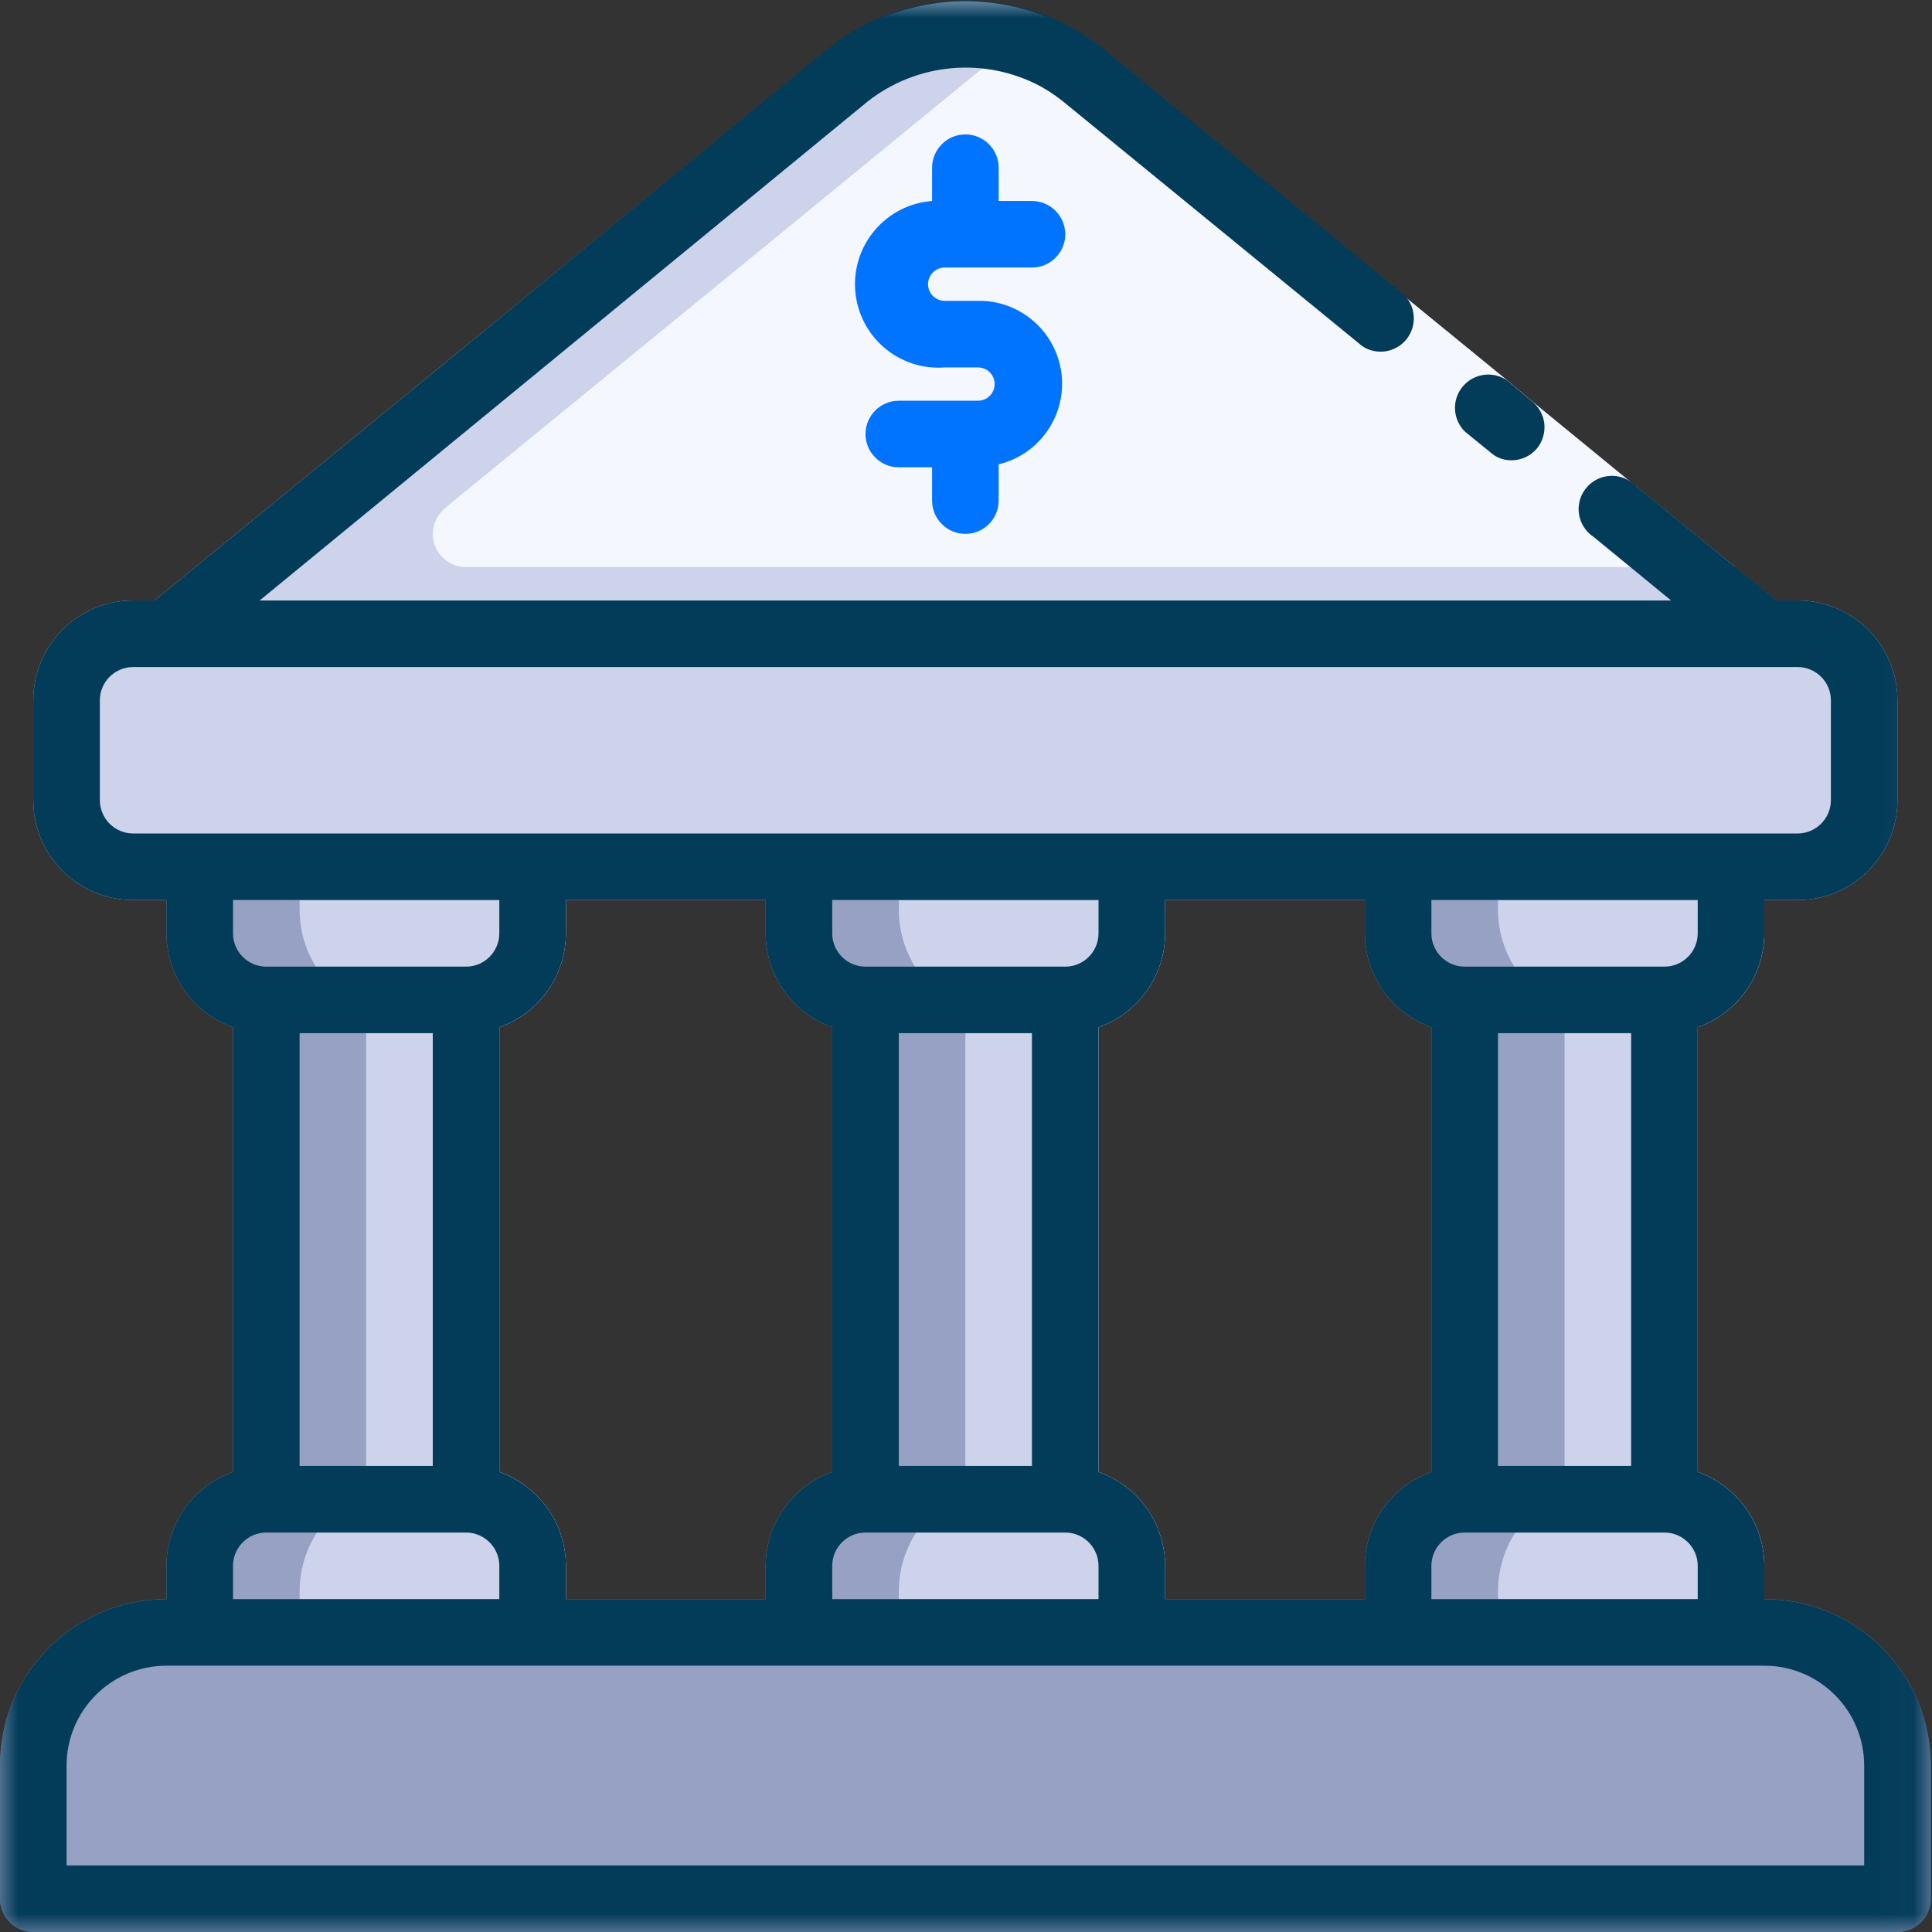 <svg width="54" height="54" viewBox="0 0 54 54" fill="none" xmlns="http://www.w3.org/2000/svg">
    <rect x="0" y="0" width="54" height="54" fill="#333333" stroke="none"/>
    <path fill-rule="evenodd" clip-rule="evenodd" d="M13.957 28.711V41.142C15.068 41.534 15.814 42.584 15.817 43.766V45.626C15.817 46.139 15.4 46.557 14.887 46.557H5.583C5.07 46.557 4.652 46.139 4.652 45.626V43.766C4.656 42.584 5.401 41.534 6.513 41.142V28.711C5.401 28.319 4.656 27.269 4.652 26.087V24.227C4.652 23.714 5.07 23.296 5.583 23.296H14.887C15.4 23.296 15.817 23.714 15.817 24.227V26.087C15.814 27.269 15.068 28.319 13.957 28.711Z" fill="#96A1C3"/>
    <path fill-rule="evenodd" clip-rule="evenodd" d="M13.956 28.711V41.142C15.068 41.534 15.813 42.584 15.817 43.766V45.626C15.817 46.139 15.399 46.557 14.887 46.557H8.374C8.37 46.532 8.37 46.506 8.374 46.484V44.474C8.378 43.253 9.108 42.152 10.235 41.683V28.217C9.093 27.741 8.355 26.618 8.374 25.378V23.369C8.37 23.347 8.37 23.321 8.374 23.296H14.887C15.399 23.296 15.817 23.714 15.817 24.227V26.087C15.813 27.269 15.068 28.319 13.956 28.711Z" fill="#CCD3EB"/>
    <path fill-rule="evenodd" clip-rule="evenodd" d="M30.704 28.711V41.142C31.816 41.534 32.561 42.584 32.565 43.766V45.626C32.565 46.139 32.147 46.557 31.635 46.557H22.33C21.818 46.557 21.4 46.139 21.4 45.626V43.766C21.404 42.584 22.149 41.534 23.261 41.142V28.711C22.149 28.319 21.404 27.269 21.4 26.087V24.227C21.4 23.714 21.818 23.296 22.33 23.296H31.635C32.147 23.296 32.565 23.714 32.565 24.227V26.087C32.561 27.269 31.816 28.319 30.704 28.711Z" fill="#96A1C3"/>
    <path fill-rule="evenodd" clip-rule="evenodd" d="M30.704 28.711V41.142C31.816 41.534 32.561 42.584 32.565 43.766V45.626C32.565 46.139 32.147 46.557 31.634 46.557H25.122C25.118 46.532 25.118 46.506 25.122 46.484V44.474C25.125 43.253 25.856 42.152 26.982 41.683V28.217C25.841 27.741 25.103 26.618 25.122 25.378V23.369C25.118 23.347 25.118 23.321 25.122 23.296H31.634C32.147 23.296 32.565 23.714 32.565 24.227V26.087C32.561 27.269 31.816 28.319 30.704 28.711Z" fill="#CCD3EB"/>
    <path fill-rule="evenodd" clip-rule="evenodd" d="M47.452 28.711V41.142C48.564 41.534 49.309 42.584 49.313 43.766V45.626C49.313 46.139 48.895 46.557 48.382 46.557H39.078C38.565 46.557 38.148 46.139 38.148 45.626V43.766C38.151 42.584 38.897 41.534 40.008 41.142V28.711C38.897 28.319 38.151 27.269 38.148 26.087V24.227C38.148 23.714 38.565 23.296 39.078 23.296H48.382C48.895 23.296 49.313 23.714 49.313 24.227V26.087C49.309 27.269 48.564 28.319 47.452 28.711Z" fill="#96A1C3"/>
    <path fill-rule="evenodd" clip-rule="evenodd" d="M50.243 17.713C50.243 18.226 49.825 18.644 49.313 18.644H4.652C4.259 18.644 3.911 18.396 3.777 18.029C3.645 17.658 3.762 17.244 4.067 16.997L4.318 16.783L13.204 9.517L23.093 1.419C23.501 1.085 23.951 0.809 24.435 0.595C24.747 0.443 25.078 0.323 25.419 0.239C26.445 -0.034 27.52 -0.034 28.546 0.239C28.778 0.293 29.007 0.369 29.225 0.464L29.53 0.595C29.905 0.762 30.26 0.969 30.591 1.209L30.872 1.419L39.245 8.278L42.113 10.622L42.8 11.2L45.675 13.555L48.466 15.834L49.61 16.764L49.862 16.979C50.098 17.15 50.239 17.423 50.243 17.713ZM47.452 28.711V41.142C48.564 41.535 49.309 42.584 49.313 43.765V45.626C49.313 46.14 48.895 46.556 48.382 46.556H41.869C41.865 46.532 41.865 46.505 41.869 46.484V44.475C41.873 43.252 42.603 42.153 43.73 41.684V28.217C42.589 27.74 41.851 26.617 41.869 25.378V23.368C41.865 23.347 41.865 23.321 41.869 23.296H48.382C48.895 23.296 49.313 23.713 49.313 24.226V26.087C49.309 27.27 48.564 28.318 47.452 28.711Z" fill="#CCD3EB"/>
    <path fill-rule="evenodd" clip-rule="evenodd" d="M48.502 15.852H13.026C12.633 15.852 12.284 15.605 12.15 15.238C12.019 14.867 12.135 14.453 12.441 14.205L12.692 13.991L21.577 6.726L29.225 0.464L29.53 0.595C29.905 0.762 30.261 0.969 30.591 1.209L30.872 1.419L39.245 8.278L42.113 10.622L42.8 11.2L45.675 13.555L48.502 15.852Z" fill="#F5F7FF"/>
    <path fill-rule="evenodd" clip-rule="evenodd" d="M3.722 16.783H50.243C51.784 16.783 53.034 18.034 53.034 19.574V22.366C53.034 23.907 51.784 25.157 50.243 25.157H3.722C2.181 25.157 0.93 23.907 0.93 22.366V19.574C0.93 18.034 2.181 16.783 3.722 16.783Z" fill="#CCD3EB"/>
    <path fill-rule="evenodd" clip-rule="evenodd" d="M27.335 8.409H26.404C26.149 8.409 25.939 8.202 25.939 7.944C25.939 7.686 26.149 7.479 26.404 7.479H28.843C29.356 7.479 29.774 7.061 29.774 6.549C29.774 6.036 29.356 5.618 28.843 5.618H27.913V4.688C27.913 4.175 27.495 3.757 26.982 3.757C26.47 3.757 26.052 4.175 26.052 4.688V5.618C24.769 5.716 23.806 6.836 23.904 8.122C24.002 9.405 25.121 10.368 26.404 10.27H27.335C27.593 10.27 27.8 10.478 27.8 10.735C27.8 10.993 27.593 11.201 27.335 11.201H25.121C24.609 11.201 24.191 11.618 24.191 12.131C24.191 12.644 24.609 13.062 25.121 13.062H26.052V13.992C26.052 14.505 26.47 14.922 26.982 14.922C27.495 14.922 27.913 14.505 27.913 13.992V12.978C29.058 12.701 29.814 11.608 29.668 10.438C29.52 9.267 28.517 8.391 27.335 8.409Z" fill="#F5F7FF"/>
    <path fill-rule="evenodd" clip-rule="evenodd" d="M49.313 44.696H4.652C2.082 44.696 0 46.778 0 49.348V53.069C0 53.583 0.418 54 0.93 54H53.034C53.547 54 53.965 53.583 53.965 53.069V49.348C53.965 46.778 51.883 44.696 49.313 44.696Z" fill="#96A1C3"/>
    <path fill-rule="evenodd" clip-rule="evenodd" d="M42.967 12.524C42.793 12.738 42.531 12.865 42.251 12.865C42.036 12.869 41.825 12.793 41.666 12.651L40.939 12.058C40.601 11.717 40.576 11.179 40.877 10.812C41.179 10.441 41.713 10.361 42.113 10.623L42.799 11.2C42.999 11.353 43.131 11.578 43.163 11.826C43.192 12.073 43.123 12.327 42.967 12.524Z" fill="#033C59"/>
    <path fill-rule="evenodd" clip-rule="evenodd" d="M26.404 7.478H28.843C29.356 7.478 29.774 7.061 29.774 6.548C29.774 6.035 29.356 5.618 28.843 5.618H27.913V4.687C27.913 4.175 27.495 3.757 26.982 3.757C26.47 3.757 26.052 4.175 26.052 4.687V5.618C24.769 5.715 23.806 6.836 23.904 8.121C24.002 9.404 25.121 10.367 26.404 10.27H27.335C27.593 10.27 27.8 10.477 27.8 10.735C27.8 10.993 27.593 11.2 27.335 11.2H25.121C24.609 11.2 24.191 11.618 24.191 12.131C24.191 12.643 24.609 13.061 25.121 13.061H26.052V13.992C26.052 14.504 26.47 14.922 26.982 14.922C27.495 14.922 27.913 14.504 27.913 13.992V12.978C29.058 12.701 29.814 11.608 29.668 10.437C29.52 9.267 28.517 8.39 27.335 8.409H26.404C26.149 8.409 25.939 8.201 25.939 7.944C25.939 7.686 26.149 7.478 26.404 7.478Z" fill="#0074FF"/>
    <mask id="mask0_0_989" style="mask-type:luminance" maskUnits="userSpaceOnUse" x="0" y="0" width="54" height="54">
        <path fill-rule="evenodd" clip-rule="evenodd" d="M0 0H53.965V54H0V0Z" fill="white"/>
    </mask>
    <g mask="url(#mask0_0_989)">
        <path fill-rule="evenodd" clip-rule="evenodd" d="M52.104 52.139H1.861V49.348C1.861 47.808 3.111 46.557 4.652 46.557H49.313C50.853 46.557 52.104 47.808 52.104 49.348V52.139ZM6.513 43.765C6.513 43.253 6.931 42.835 7.443 42.835H13.026C13.539 42.835 13.956 43.253 13.956 43.765V44.696H6.513V43.765ZM3.722 23.296C3.209 23.296 2.791 22.878 2.791 22.366V19.574C2.791 19.061 3.209 18.644 3.722 18.644H50.243C50.756 18.644 51.174 19.061 51.174 19.574V22.366C51.174 22.878 50.756 23.296 50.243 23.296H3.722ZM41.869 40.974H45.591V28.878H41.869V40.974ZM40.008 43.765C40.008 43.253 40.426 42.835 40.939 42.835H46.521C47.034 42.835 47.452 43.253 47.452 43.765V44.696H40.008V43.765ZM29.774 27.018H24.191C23.678 27.018 23.261 26.601 23.261 26.087V25.157H30.704V26.087C30.704 26.601 30.286 27.018 29.774 27.018ZM25.122 40.974H28.843V28.878H25.122V40.974ZM23.261 43.765C23.261 43.253 23.678 42.835 24.191 42.835H29.774C30.286 42.835 30.704 43.253 30.704 43.765V44.696H23.261V43.765ZM8.374 40.974H12.096V28.878H8.374V40.974ZM7.443 27.018C6.931 27.018 6.513 26.601 6.513 26.087V25.157H13.956V26.087C13.956 26.601 13.539 27.018 13.026 27.018H7.443ZM13.956 41.142V28.711C15.068 28.318 15.814 27.269 15.817 26.087V25.157H21.4V26.087C21.404 27.269 22.149 28.318 23.261 28.711V41.142C22.149 41.535 21.404 42.584 21.4 43.765V44.696H15.817V43.765C15.814 42.584 15.068 41.535 13.956 41.142ZM30.704 41.142V28.711C31.816 28.318 32.561 27.269 32.565 26.087V25.157H38.148V26.087C38.151 27.269 38.897 28.318 40.008 28.711V41.142C38.897 41.535 38.151 42.584 38.148 43.765V44.696H32.565V43.765C32.561 42.584 31.816 41.535 30.704 41.142ZM47.452 26.087C47.452 26.601 47.034 27.018 46.521 27.018H40.939C40.426 27.018 40.008 26.601 40.008 26.087V25.157H47.452V26.087ZM49.313 44.696V43.765C49.309 42.584 48.564 41.535 47.452 41.142V28.711C48.564 28.318 49.309 27.269 49.313 26.087V25.157H50.243C51.784 25.157 53.034 23.906 53.034 22.366V19.574C53.034 18.033 51.784 16.783 50.243 16.783H49.647L45.711 13.574C45.46 13.323 45.09 13.236 44.755 13.349C44.417 13.465 44.177 13.759 44.13 14.112C44.087 14.464 44.243 14.809 44.541 15.006L46.707 16.783H7.258L24.264 2.826C25.645 1.751 27.531 1.587 29.076 2.409C29.294 2.529 29.505 2.67 29.701 2.826L38.075 9.674C38.471 9.94 39.005 9.856 39.307 9.489C39.608 9.118 39.583 8.58 39.245 8.242L30.872 1.395C30.78 1.318 30.683 1.246 30.584 1.18C30.258 0.933 29.905 0.722 29.53 0.555C27.4 -0.419 24.904 -0.096 23.093 1.395L13.204 9.517L4.318 16.783H3.722C2.181 16.783 0.93 18.033 0.93 19.574V22.366C0.93 23.906 2.181 25.157 3.722 25.157H4.652V26.087C4.656 27.269 5.401 28.318 6.513 28.711V41.142C5.401 41.535 4.656 42.584 4.652 43.765V44.696C2.082 44.696 0 46.778 0 49.348V53.07C0 53.583 0.418 54 0.93 54H53.034C53.547 54 53.965 53.583 53.965 53.07V49.348C53.965 46.778 51.883 44.696 49.313 44.696Z" fill="#033C59"/>
    </g>
</svg>
